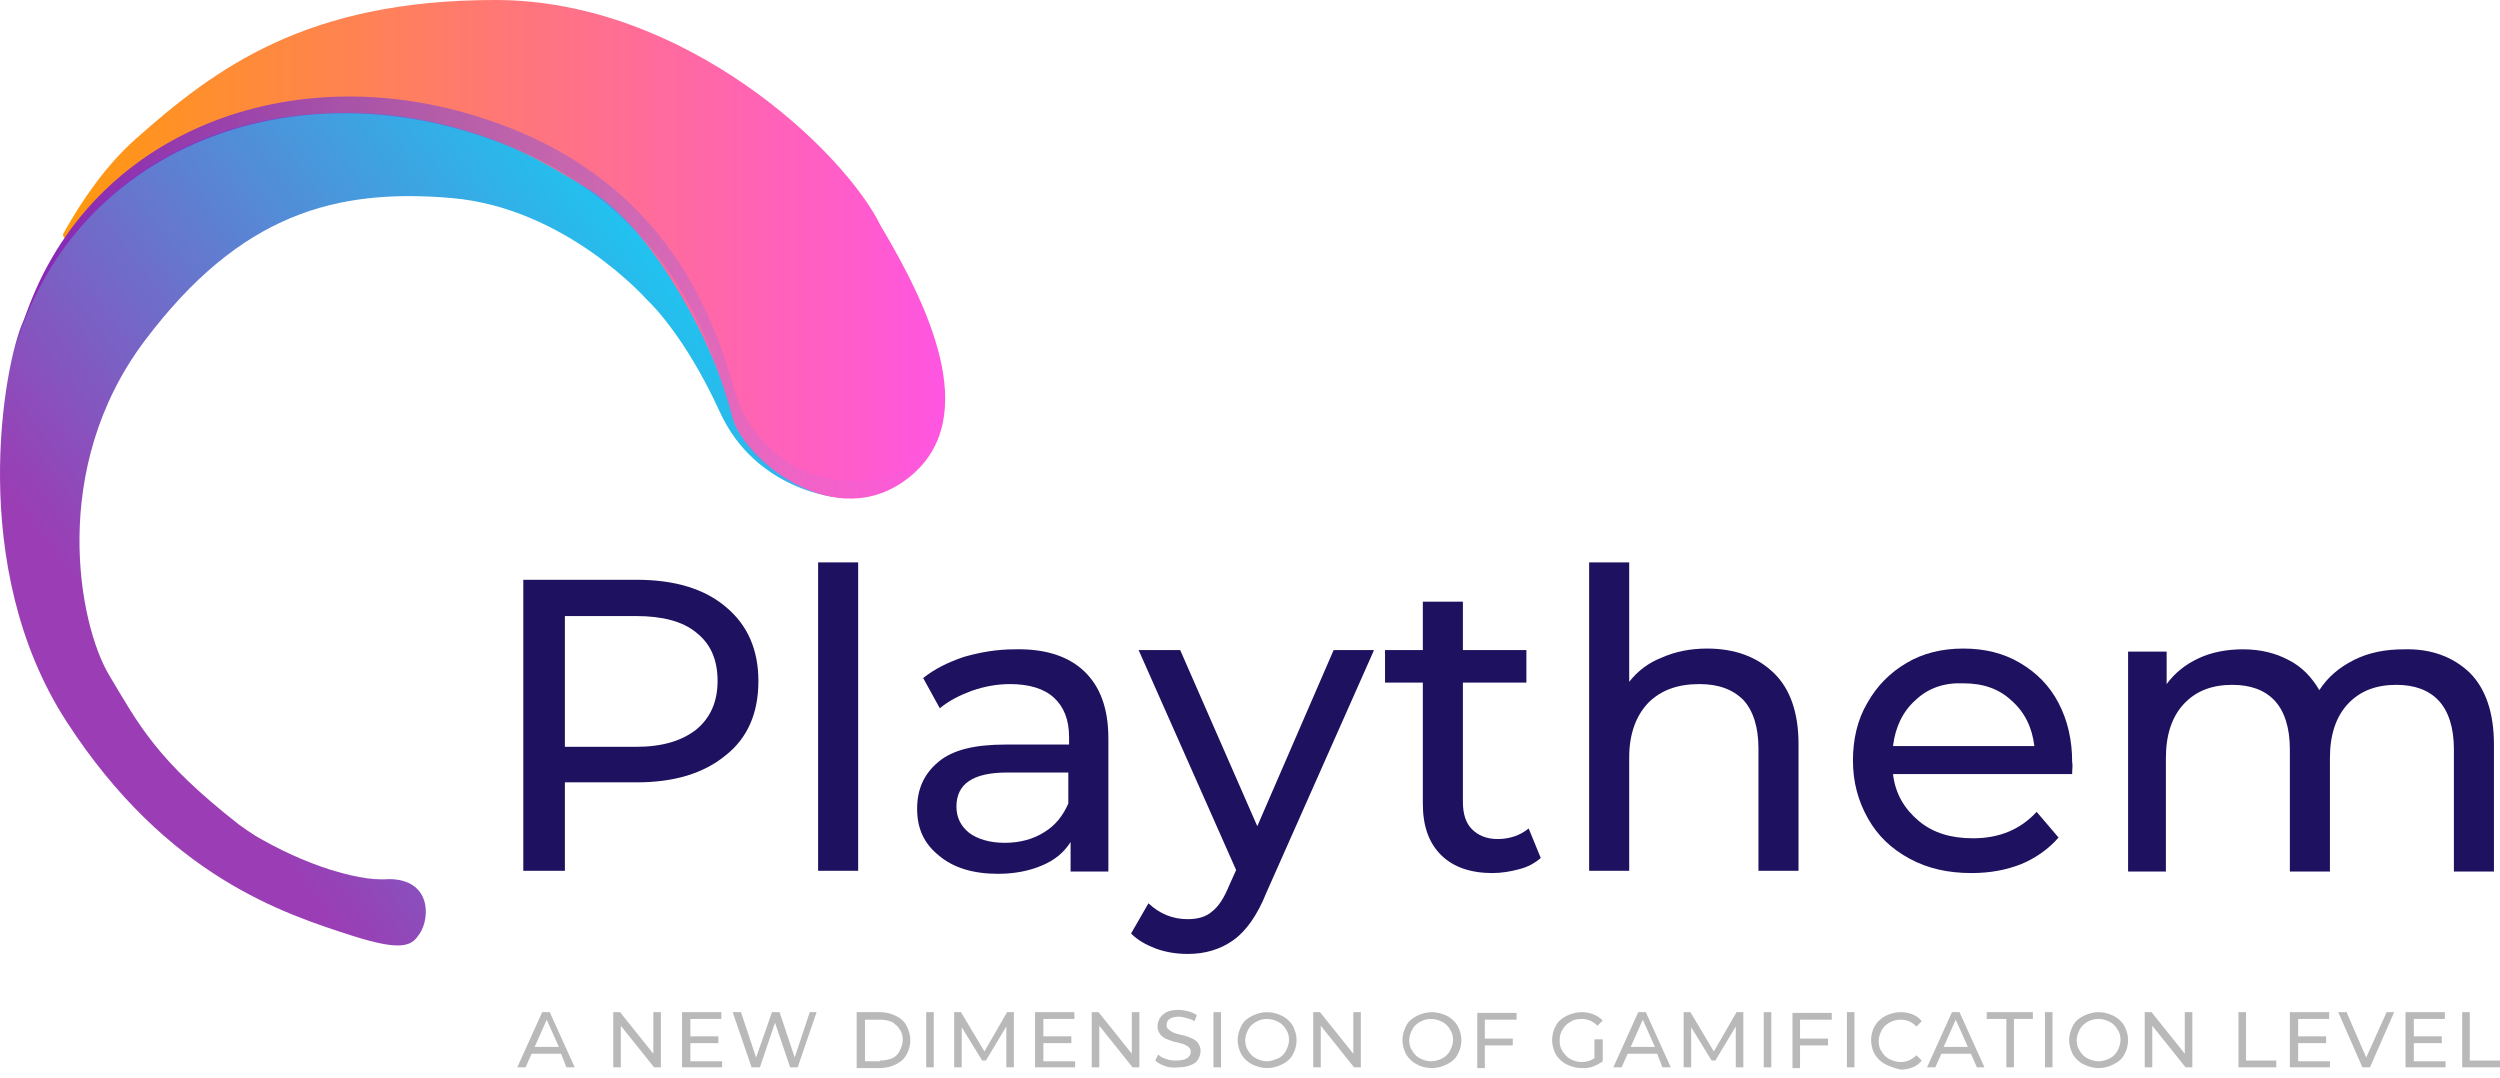 <svg width="262" height="113" viewBox="0 0 262 113" fill="none" xmlns="http://www.w3.org/2000/svg">
<path d="M58.803 110.43H55.714L55.08 111.856H54.209L56.823 106.073H57.615L60.229 111.856H59.358L58.803 110.43ZM58.566 109.717L57.298 106.865L56.031 109.717H58.566Z" fill="#B9B9B9"/>
<path d="M69.26 106.073V111.856H68.547L65.062 107.499V111.856H64.269V106.073H64.982L68.468 110.43V106.073H69.26Z" fill="#B9B9B9"/>
<path d="M75.677 111.143V111.856H71.478V106.073H75.598V106.786H72.35V108.608H75.281V109.321H72.35V111.222H75.677V111.143Z" fill="#B9B9B9"/>
<path d="M85.579 106.073L83.599 111.856H82.807L81.222 107.182L79.638 111.856H78.766L76.786 106.073H77.657L79.242 110.826L80.905 106.073H81.698L83.282 110.826L84.866 106.073H85.579Z" fill="#B9B9B9"/>
<path d="M89.778 106.073H92.234C92.868 106.073 93.422 106.232 93.897 106.469C94.373 106.707 94.769 107.024 95.006 107.499C95.244 107.974 95.403 108.45 95.403 109.004C95.403 109.559 95.244 110.113 95.006 110.509C94.769 110.985 94.373 111.302 93.897 111.539C93.422 111.777 92.868 111.935 92.234 111.935H89.778V106.073ZM92.234 111.143C92.709 111.143 93.105 111.064 93.501 110.905C93.897 110.747 94.135 110.43 94.293 110.113C94.452 109.796 94.61 109.4 94.61 109.004C94.61 108.608 94.531 108.212 94.293 107.895C94.135 107.578 93.818 107.341 93.501 107.103C93.105 106.945 92.709 106.865 92.234 106.865H90.649V111.222H92.234V111.143Z" fill="#B9B9B9"/>
<path d="M97.066 106.073H97.858V111.856H97.066V106.073Z" fill="#B9B9B9"/>
<path d="M105.463 111.856V107.578L103.324 111.143H102.928L100.789 107.657V111.856H99.997V106.073H100.71L103.166 110.193L105.542 106.073H106.255V111.856H105.463Z" fill="#B9B9B9"/>
<path d="M112.672 111.143V111.856H108.474V106.073H112.593V106.786H109.345V108.608H112.276V109.321H109.345V111.222H112.672V111.143Z" fill="#B9B9B9"/>
<path d="M119.406 106.073V111.856H118.693L115.207 107.499V111.856H114.415V106.073H115.128L118.614 110.43V106.073H119.406Z" fill="#B9B9B9"/>
<path d="M122.02 111.698C121.624 111.539 121.307 111.381 121.069 111.143L121.386 110.509C121.624 110.747 121.862 110.906 122.258 110.985C122.575 111.143 122.971 111.143 123.288 111.143C123.763 111.143 124.159 111.064 124.397 110.906C124.634 110.747 124.793 110.509 124.793 110.272C124.793 110.034 124.714 109.876 124.634 109.797C124.476 109.638 124.317 109.559 124.159 109.48C124.001 109.4 123.684 109.321 123.367 109.242C122.891 109.163 122.575 109.004 122.337 108.925C122.099 108.846 121.862 108.687 121.624 108.45C121.466 108.212 121.307 107.974 121.307 107.578C121.307 107.261 121.386 107.024 121.545 106.707C121.703 106.469 121.941 106.232 122.258 106.073C122.575 105.915 122.971 105.836 123.525 105.836C123.842 105.836 124.238 105.915 124.555 105.994C124.872 106.073 125.189 106.232 125.427 106.39L125.189 107.024C124.951 106.865 124.714 106.786 124.397 106.707C124.08 106.628 123.842 106.549 123.604 106.549C123.129 106.549 122.812 106.628 122.575 106.786C122.337 106.945 122.258 107.182 122.258 107.42C122.258 107.658 122.337 107.816 122.495 107.895C122.654 108.054 122.812 108.133 122.971 108.212C123.129 108.291 123.446 108.371 123.763 108.45C124.238 108.529 124.555 108.687 124.793 108.767C125.03 108.846 125.268 109.004 125.506 109.242C125.664 109.48 125.823 109.717 125.823 110.113C125.823 110.43 125.743 110.668 125.585 110.985C125.426 111.302 125.189 111.46 124.793 111.619C124.397 111.777 124.001 111.856 123.525 111.856C122.891 111.935 122.416 111.856 122.02 111.698Z" fill="#B9B9B9"/>
<path d="M127.169 106.073H127.961V111.856H127.169V106.073Z" fill="#B9B9B9"/>
<path d="M131.209 111.539C130.734 111.302 130.338 110.905 130.1 110.509C129.863 110.034 129.704 109.559 129.704 109.004C129.704 108.45 129.863 107.974 130.1 107.499C130.338 107.024 130.734 106.707 131.209 106.469C131.685 106.232 132.239 106.073 132.794 106.073C133.348 106.073 133.903 106.232 134.378 106.469C134.854 106.707 135.25 107.103 135.487 107.499C135.725 107.974 135.883 108.45 135.883 109.004C135.883 109.559 135.725 110.113 135.487 110.509C135.25 110.985 134.854 111.302 134.378 111.539C133.903 111.777 133.348 111.935 132.794 111.935C132.239 111.935 131.685 111.777 131.209 111.539ZM133.982 110.905C134.299 110.747 134.616 110.43 134.774 110.113C134.933 109.796 135.091 109.4 135.091 109.004C135.091 108.608 135.012 108.212 134.774 107.895C134.616 107.578 134.299 107.261 133.982 107.103C133.665 106.945 133.269 106.786 132.794 106.786C132.398 106.786 132.002 106.865 131.606 107.103C131.209 107.341 130.972 107.578 130.813 107.895C130.655 108.212 130.497 108.608 130.497 109.004C130.497 109.4 130.576 109.796 130.813 110.113C130.972 110.43 131.289 110.747 131.606 110.905C131.922 111.064 132.319 111.222 132.794 111.222C133.19 111.222 133.586 111.064 133.982 110.905Z" fill="#B9B9B9"/>
<path d="M142.617 106.073V111.856H141.904L138.418 107.499V111.856H137.626V106.073H138.339L141.825 110.43V106.073H142.617Z" fill="#B9B9B9"/>
<path d="M148.479 111.539C148.004 111.302 147.608 110.905 147.37 110.509C147.132 110.034 146.974 109.559 146.974 109.004C146.974 108.45 147.132 107.974 147.37 107.499C147.608 107.024 148.004 106.707 148.479 106.469C148.954 106.232 149.509 106.073 150.064 106.073C150.618 106.073 151.173 106.232 151.648 106.469C152.123 106.707 152.519 107.103 152.757 107.499C152.995 107.974 153.153 108.45 153.153 109.004C153.153 109.559 152.995 110.113 152.757 110.509C152.519 110.985 152.123 111.302 151.648 111.539C151.173 111.777 150.618 111.935 150.064 111.935C149.43 111.935 148.875 111.777 148.479 111.539ZM151.173 110.905C151.49 110.747 151.806 110.43 151.965 110.113C152.123 109.796 152.282 109.4 152.282 109.004C152.282 108.608 152.202 108.212 151.965 107.895C151.806 107.578 151.49 107.261 151.173 107.103C150.856 106.945 150.46 106.786 149.984 106.786C149.588 106.786 149.192 106.865 148.796 107.103C148.4 107.341 148.162 107.578 148.004 107.895C147.845 108.212 147.687 108.608 147.687 109.004C147.687 109.4 147.766 109.796 148.004 110.113C148.162 110.43 148.479 110.747 148.796 110.905C149.113 111.064 149.509 111.222 149.984 111.222C150.46 111.222 150.856 111.064 151.173 110.905Z" fill="#B9B9B9"/>
<path d="M155.609 106.786V108.846H158.54V109.559H155.609V111.935H154.817V106.152H158.936V106.865H155.609V106.786Z" fill="#B9B9B9"/>
<path d="M167.175 108.925H167.967V111.222C167.65 111.46 167.333 111.618 166.937 111.777C166.541 111.935 166.145 111.935 165.749 111.935C165.194 111.935 164.64 111.777 164.165 111.539C163.689 111.302 163.293 110.905 163.055 110.509C162.818 110.034 162.659 109.559 162.659 109.004C162.659 108.45 162.818 107.895 163.055 107.499C163.293 107.024 163.689 106.707 164.165 106.469C164.64 106.232 165.194 106.073 165.749 106.073C166.224 106.073 166.62 106.152 167.016 106.311C167.413 106.469 167.729 106.707 167.967 106.945L167.413 107.499C166.937 107.024 166.383 106.786 165.749 106.786C165.274 106.786 164.878 106.865 164.561 107.103C164.244 107.261 163.927 107.578 163.768 107.895C163.531 108.212 163.452 108.608 163.452 109.083C163.452 109.48 163.531 109.876 163.768 110.193C164.006 110.509 164.244 110.826 164.561 110.985C164.878 111.143 165.274 111.302 165.749 111.302C166.303 111.302 166.7 111.143 167.096 110.905V108.925H167.175Z" fill="#B9B9B9"/>
<path d="M173.671 110.43H170.581L169.948 111.856H169.076L171.69 106.073H172.483L175.097 111.856H174.225L173.671 110.43ZM173.433 109.717L172.166 106.865L170.898 109.717H173.433Z" fill="#B9B9B9"/>
<path d="M181.91 111.856V107.578L179.771 111.143H179.375L177.236 107.657V111.856H176.444V106.073H177.156L179.612 110.193L181.989 106.073H182.702V111.856H181.91Z" fill="#B9B9B9"/>
<path d="M184.841 106.073H185.633V111.856H184.841V106.073Z" fill="#B9B9B9"/>
<path d="M188.643 106.786V108.846H191.574V109.559H188.643V111.935H187.851V106.152H191.97V106.865H188.643V106.786Z" fill="#B9B9B9"/>
<path d="M193.555 106.073H194.347V111.856H193.555V106.073Z" fill="#B9B9B9"/>
<path d="M197.595 111.539C197.12 111.302 196.724 110.905 196.486 110.509C196.248 110.113 196.09 109.559 196.09 109.004C196.09 108.45 196.248 107.895 196.486 107.499C196.724 107.103 197.12 106.707 197.595 106.469C198.07 106.232 198.625 106.073 199.179 106.073C199.655 106.073 200.051 106.152 200.447 106.311C200.843 106.469 201.16 106.707 201.397 107.024L200.843 107.578C200.368 107.103 199.892 106.865 199.179 106.865C198.783 106.865 198.387 106.945 197.991 107.182C197.595 107.42 197.357 107.657 197.199 107.974C197.04 108.291 196.882 108.687 196.882 109.083C196.882 109.48 196.961 109.876 197.199 110.193C197.357 110.509 197.674 110.826 197.991 110.985C198.308 111.143 198.704 111.302 199.179 111.302C199.813 111.302 200.368 111.064 200.843 110.589L201.397 111.143C201.16 111.46 200.843 111.698 200.447 111.856C200.051 112.015 199.655 112.094 199.179 112.094C198.546 111.935 198.07 111.777 197.595 111.539Z" fill="#B9B9B9"/>
<path d="M206.547 110.43H203.457L202.823 111.856H201.952L204.566 106.073H205.358L207.973 111.856H207.18L206.547 110.43ZM206.23 109.717L204.962 106.865L203.695 109.717H206.23Z" fill="#B9B9B9"/>
<path d="M210.191 106.786H208.21V106.073H213.043V106.786H211.062V111.856H210.27V106.786H210.191Z" fill="#B9B9B9"/>
<path d="M214.31 106.073H215.102V111.856H214.31V106.073Z" fill="#B9B9B9"/>
<path d="M218.35 111.539C217.875 111.302 217.479 110.905 217.241 110.509C217.004 110.034 216.845 109.559 216.845 109.004C216.845 108.45 217.004 107.974 217.241 107.499C217.479 107.024 217.875 106.707 218.35 106.469C218.826 106.232 219.38 106.073 219.935 106.073C220.489 106.073 221.044 106.232 221.519 106.469C221.994 106.707 222.391 107.103 222.628 107.499C222.866 107.974 223.024 108.45 223.024 109.004C223.024 109.559 222.866 110.113 222.628 110.509C222.391 110.985 221.994 111.302 221.519 111.539C221.044 111.777 220.489 111.935 219.935 111.935C219.38 111.935 218.826 111.777 218.35 111.539ZM221.123 110.905C221.44 110.747 221.757 110.43 221.915 110.113C222.074 109.796 222.232 109.4 222.232 109.004C222.232 108.608 222.153 108.212 221.915 107.895C221.757 107.578 221.44 107.261 221.123 107.103C220.806 106.945 220.41 106.786 219.935 106.786C219.539 106.786 219.143 106.865 218.746 107.103C218.35 107.341 218.113 107.578 217.954 107.895C217.796 108.212 217.637 108.608 217.637 109.004C217.637 109.4 217.717 109.796 217.954 110.113C218.113 110.43 218.43 110.747 218.746 110.905C219.063 111.064 219.459 111.222 219.935 111.222C220.41 111.222 220.806 111.064 221.123 110.905Z" fill="#B9B9B9"/>
<path d="M229.758 106.073V111.856H229.045L225.559 107.499V111.856H224.767V106.073H225.48L228.966 110.43V106.073H229.758Z" fill="#B9B9B9"/>
<path d="M234.59 106.073H235.382V111.143H238.551V111.856H234.59V106.073Z" fill="#B9B9B9"/>
<path d="M244.176 111.143V111.856H239.977V106.073H244.097V106.786H240.849V108.608H243.78V109.321H240.849V111.222H244.176V111.143Z" fill="#B9B9B9"/>
<path d="M250.909 106.073L248.374 111.856H247.582L245.047 106.073H245.919L247.978 110.826L250.117 106.073H250.909Z" fill="#B9B9B9"/>
<path d="M256.296 111.143V111.856H252.098V106.073H256.217V106.786H252.969V108.608H255.9V109.321H252.969V111.222H256.296V111.143Z" fill="#B9B9B9"/>
<path d="M258.039 106.073H258.831V111.143H262V111.856H258.039V106.073Z" fill="#B9B9B9"/>
<path d="M76.073 63.612C78.37 65.513 79.48 68.127 79.48 71.375C79.48 74.703 78.37 77.317 76.073 79.139C73.776 81.04 70.686 81.991 66.725 81.991H59.2V91.259H54.842V60.76H66.725C70.686 60.76 73.855 61.711 76.073 63.612ZM72.984 76.445C74.409 75.257 75.202 73.594 75.202 71.375C75.202 69.157 74.489 67.494 72.984 66.305C71.558 65.117 69.419 64.562 66.646 64.562H59.2V78.267H66.646C69.419 78.267 71.478 77.634 72.984 76.445Z" fill="#1E115F"/>
<path d="M85.738 58.938H89.936V91.259H85.738V58.938Z" fill="#1E115F"/>
<path d="M113.623 70.346C115.286 71.93 116.158 74.227 116.158 77.396V91.338H112.197V88.249C111.484 89.358 110.533 90.15 109.187 90.705C107.919 91.259 106.335 91.576 104.592 91.576C101.978 91.576 99.918 90.942 98.413 89.675C96.829 88.407 96.115 86.823 96.115 84.763C96.115 82.704 96.829 81.119 98.334 79.852C99.839 78.584 102.136 78.03 105.384 78.03H112.039V77.237C112.039 75.415 111.484 74.069 110.454 73.118C109.424 72.168 107.84 71.692 105.859 71.692C104.513 71.692 103.166 71.93 101.819 72.405C100.552 72.88 99.443 73.435 98.492 74.227L96.749 71.058C97.938 70.108 99.364 69.395 101.027 68.84C102.691 68.365 104.433 68.048 106.335 68.048C109.504 67.969 111.959 68.761 113.623 70.346ZM109.424 87.219C110.613 86.506 111.405 85.476 111.959 84.209V80.961H105.543C101.978 80.961 100.235 82.149 100.235 84.526C100.235 85.714 100.71 86.585 101.582 87.298C102.453 87.932 103.721 88.328 105.305 88.328C106.889 88.328 108.315 87.932 109.424 87.219Z" fill="#1E115F"/>
<path d="M143.964 68.207L132.715 93.557C131.764 95.933 130.576 97.597 129.229 98.547C127.882 99.498 126.298 99.973 124.476 99.973C123.367 99.973 122.258 99.815 121.149 99.419C120.119 99.023 119.247 98.547 118.534 97.834L120.357 94.666C121.545 95.775 122.892 96.329 124.476 96.329C125.506 96.329 126.377 96.092 127.011 95.537C127.724 94.983 128.278 94.111 128.833 92.764L129.546 91.18L119.327 68.127H123.684L131.764 86.585L139.765 68.127H143.964V68.207Z" fill="#1E115F"/>
<path d="M161.471 89.913C160.837 90.467 160.124 90.863 159.174 91.101C158.302 91.338 157.352 91.497 156.401 91.497C154.104 91.497 152.282 90.863 151.014 89.596C149.747 88.328 149.113 86.585 149.113 84.209V71.534H145.152V68.127H149.113V63.057H153.312V68.127H159.966V71.534H153.312V84.05C153.312 85.318 153.628 86.269 154.262 86.902C154.896 87.536 155.767 87.932 156.956 87.932C158.223 87.932 159.332 87.536 160.204 86.823L161.471 89.913Z" fill="#1E115F"/>
<path d="M185.871 70.504C187.613 72.168 188.485 74.703 188.485 77.951V91.259H184.286V78.426C184.286 76.208 183.732 74.465 182.702 73.356C181.593 72.247 180.088 71.692 178.107 71.692C175.81 71.692 174.067 72.326 172.72 73.673C171.453 75.019 170.74 76.921 170.74 79.376V91.259H166.541V58.938H170.74V71.455C171.611 70.346 172.72 69.474 174.146 68.92C175.572 68.286 177.156 67.969 178.899 67.969C181.83 67.969 184.128 68.84 185.871 70.504Z" fill="#1E115F"/>
<path d="M217.162 81.119H198.387C198.625 83.179 199.575 84.763 201.081 86.031C202.586 87.298 204.487 87.853 206.784 87.853C209.557 87.853 211.775 86.902 213.439 85.08L215.736 87.774C214.706 88.962 213.36 89.913 211.854 90.546C210.27 91.18 208.527 91.497 206.626 91.497C204.17 91.497 202.031 91.022 200.13 89.992C198.229 88.962 196.803 87.615 195.773 85.793C194.743 83.971 194.189 81.991 194.189 79.693C194.189 77.475 194.664 75.416 195.694 73.673C196.724 71.851 198.07 70.504 199.813 69.474C201.556 68.444 203.536 67.969 205.755 67.969C207.973 67.969 209.953 68.444 211.696 69.474C213.439 70.504 214.786 71.851 215.736 73.673C216.687 75.495 217.162 77.555 217.162 79.852C217.241 80.169 217.162 80.565 217.162 81.119ZM200.764 73.356C199.417 74.544 198.625 76.208 198.387 78.188H213.201C212.963 76.208 212.171 74.623 210.825 73.435C209.478 72.168 207.814 71.613 205.755 71.613C203.774 71.534 202.11 72.088 200.764 73.356Z" fill="#1E115F"/>
<path d="M258.831 70.504C260.495 72.168 261.366 74.703 261.366 78.03V91.339H257.168V78.505C257.168 76.287 256.613 74.544 255.583 73.435C254.553 72.326 253.048 71.772 251.147 71.772C249.008 71.772 247.345 72.405 246.077 73.752C244.81 75.099 244.176 77 244.176 79.456V91.339H239.977V78.505C239.977 76.287 239.423 74.544 238.393 73.435C237.363 72.326 235.858 71.772 233.957 71.772C231.818 71.772 230.154 72.405 228.886 73.752C227.619 75.099 226.985 77 226.985 79.456V91.339H223.024V68.286H227.064V71.692C227.936 70.504 229.045 69.633 230.392 68.999C231.738 68.365 233.323 68.048 235.066 68.048C236.888 68.048 238.472 68.444 239.819 69.157C241.245 69.87 242.274 70.979 243.067 72.326C243.938 70.979 245.126 69.949 246.711 69.157C248.295 68.365 250.038 68.048 251.939 68.048C254.791 67.969 257.088 68.84 258.831 70.504Z" fill="#1E115F"/>
<path d="M26.799 87.615C29.255 89.041 31.79 90.23 34.483 91.101C36.543 91.735 38.761 92.289 40.741 92.131C45.178 92.131 45.098 96.171 43.989 97.835C43.197 99.023 42.405 99.815 36.939 98.072C29.809 95.775 17.53 91.893 6.994 75.653C-3.542 59.413 0.419 38.183 2.399 33.746C4.38 29.31 8.341 13.466 38.444 10.297C68.547 7.129 82.807 42.777 82.807 42.777L87.797 52.125C87.797 52.125 79.242 51.491 75.439 43.173C71.637 34.855 67.834 31.449 67.834 31.449C67.834 31.449 59.358 21.784 47.317 20.754C35.275 19.725 25.215 22.339 15.154 35.727C5.093 49.115 8.262 65.434 11.43 70.742C14.52 75.891 16.342 79.614 25.056 86.427C25.611 86.823 26.165 87.219 26.799 87.615Z" fill="url(#paint0_linear)"/>
<path d="M7.469 24.874C7.165 25.291 6.406 24.892 6.657 24.441C8.628 20.916 11.148 17.285 14.203 14.575C22.6 7.129 32.106 -0.001 51.911 -0.001C71.716 -0.001 88.431 15.764 92.313 23.686C97.066 31.687 103.087 43.728 95.323 49.986C87.56 56.245 77.895 48.006 76.786 43.807C75.938 40.595 74.996 38.264 74.601 37.346C74.476 37.056 74.352 36.777 74.224 36.489C73.24 34.275 68.419 24.031 61.655 19.804C56.823 16.873 53.733 15.13 48.584 13.625C44.544 12.436 39.949 11.565 33.691 11.882C17.055 12.674 8.975 22.814 7.469 24.874Z" fill="url(#paint1_linear)"/>
<path d="M89.144 50.382H88.669C82.965 49.986 78.529 46.263 76.944 40.797C74.409 31.766 68.706 17.427 48.663 11.803C28.621 6.178 8.024 14.813 2.162 34.697C2.241 34.38 2.32 34.142 2.399 33.825C2.082 34.697 1.845 35.568 1.607 36.44C7.469 16.635 28.066 7.921 48.109 13.546C68.151 19.17 73.934 33.588 76.39 42.54C77.895 48.006 82.41 51.808 88.114 52.125H88.59C93.66 52.442 97.779 48.956 98.809 44.362C97.225 48.085 93.501 50.699 89.144 50.382Z" fill="url(#paint2_linear)"/>
<defs>
<linearGradient id="paint0_linear" x1="13.956" y1="69.488" x2="83.989" y2="16.515" gradientUnits="userSpaceOnUse">
<stop stop-color="#9B3DB4"/>
<stop offset="0.999" stop-color="#00E6FF"/>
</linearGradient>
<linearGradient id="paint1_linear" x1="1.455" y1="26.134" x2="98.874" y2="26.134" gradientUnits="userSpaceOnUse">
<stop stop-color="#FF9D00"/>
<stop offset="0.999" stop-color="#FF55E1"/>
</linearGradient>
<linearGradient id="paint2_linear" x1="7.249" y1="18.39" x2="97.96" y2="47.095" gradientUnits="userSpaceOnUse">
<stop stop-color="#8927B5"/>
<stop offset="1" stop-color="#8786FC" stop-opacity="0"/>
</linearGradient>
</defs>
</svg>
